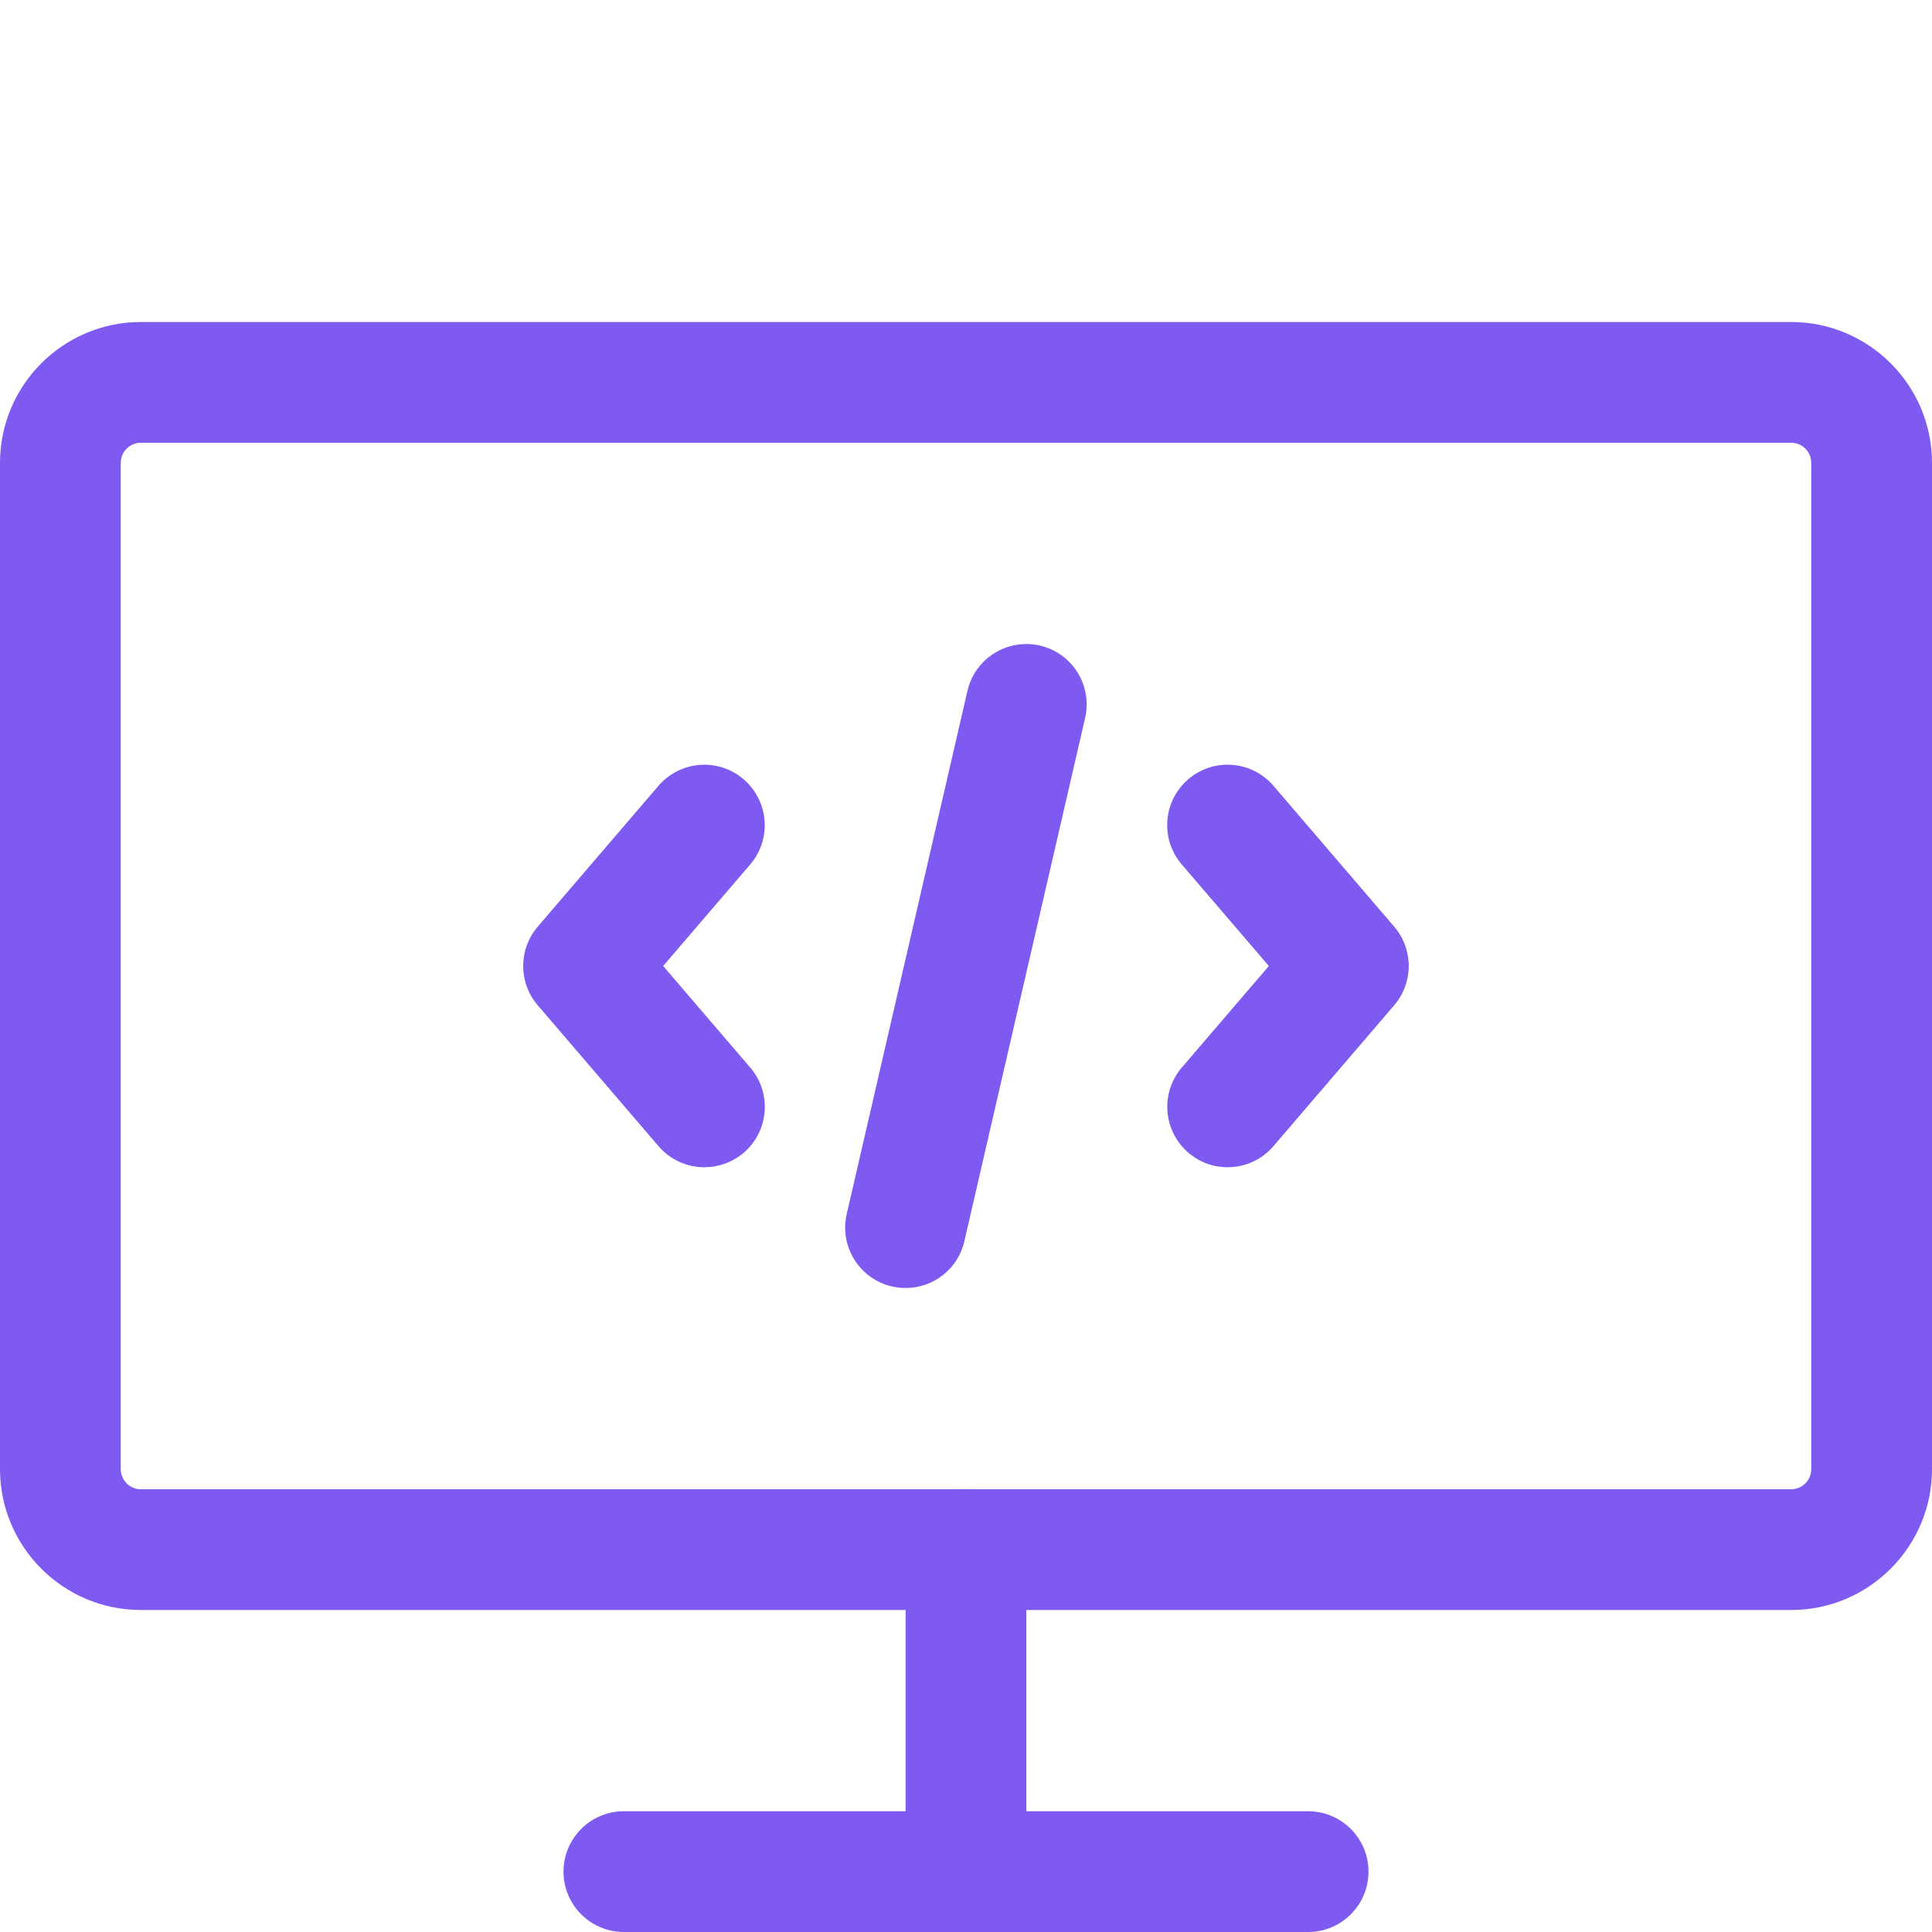<svg width="512" height="512" viewBox="0 0 512 512" fill="none" xmlns="http://www.w3.org/2000/svg">
<g clip-path="url(#clip0)">
<path d="M474.667 426.667H37.333C16.747 426.667 0 409.92 0 389.333V122.667C0 102.08 16.747 85.333 37.333 85.333H474.667C495.253 85.333 512 102.08 512 122.667V389.333C512 409.92 495.253 426.667 474.667 426.667ZM37.333 117.333C34.389 117.333 32 119.723 32 122.667V389.333C32 392.277 34.389 394.667 37.333 394.667H474.667C477.611 394.667 480 392.277 480 389.333V122.667C480 119.723 477.611 117.333 474.667 117.333H37.333Z" fill="#7F5AF0"/>
<path d="M346.667 512H165.333C156.501 512 149.333 504.832 149.333 496C149.333 487.168 156.501 480 165.333 480H346.667C355.499 480 362.667 487.168 362.667 496C362.667 504.832 355.499 512 346.667 512Z" fill="#7F5AF0"/>
<path d="M256 512C247.168 512 240 504.832 240 496V410.667C240 401.835 247.168 394.667 256 394.667C264.832 394.667 272 401.835 272 410.667V496C272 504.832 264.832 512 256 512Z" fill="#7F5AF0"/>
<path d="M325.333 309.333C321.643 309.333 317.952 308.075 314.923 305.472C308.224 299.712 307.435 289.621 313.195 282.901L336.256 256L313.173 229.077C307.413 222.379 308.203 212.267 314.901 206.507C321.621 200.747 331.712 201.536 337.472 208.235L369.472 245.568C374.613 251.563 374.613 260.395 369.472 266.411L337.472 303.744C334.315 307.435 329.835 309.333 325.333 309.333V309.333Z" fill="#7F5AF0"/>
<path d="M186.667 309.333C182.165 309.333 177.685 307.435 174.507 303.744L142.507 266.411C137.365 260.416 137.365 251.584 142.507 245.568L174.507 208.235C180.267 201.557 190.357 200.747 197.077 206.528C203.776 212.288 204.565 222.379 198.805 229.099L175.744 256L198.827 282.923C204.587 289.621 203.797 299.733 197.099 305.493C194.069 308.053 190.357 309.333 186.667 309.333V309.333Z" fill="#7F5AF0"/>
<path d="M240 341.333C238.805 341.333 237.611 341.205 236.395 340.928C227.776 338.944 222.421 330.347 224.384 321.749L256.384 183.083C258.368 174.485 266.944 169.131 275.563 171.072C284.181 173.056 289.536 181.653 287.573 190.251L255.573 328.917C253.888 336.341 247.296 341.333 240 341.333V341.333Z" fill="#7F5AF0"/>
</g>
<defs>
<clipPath id="clip0">
<rect width="512" height="512" fill="white"/>
</clipPath>
</defs>
</svg>
